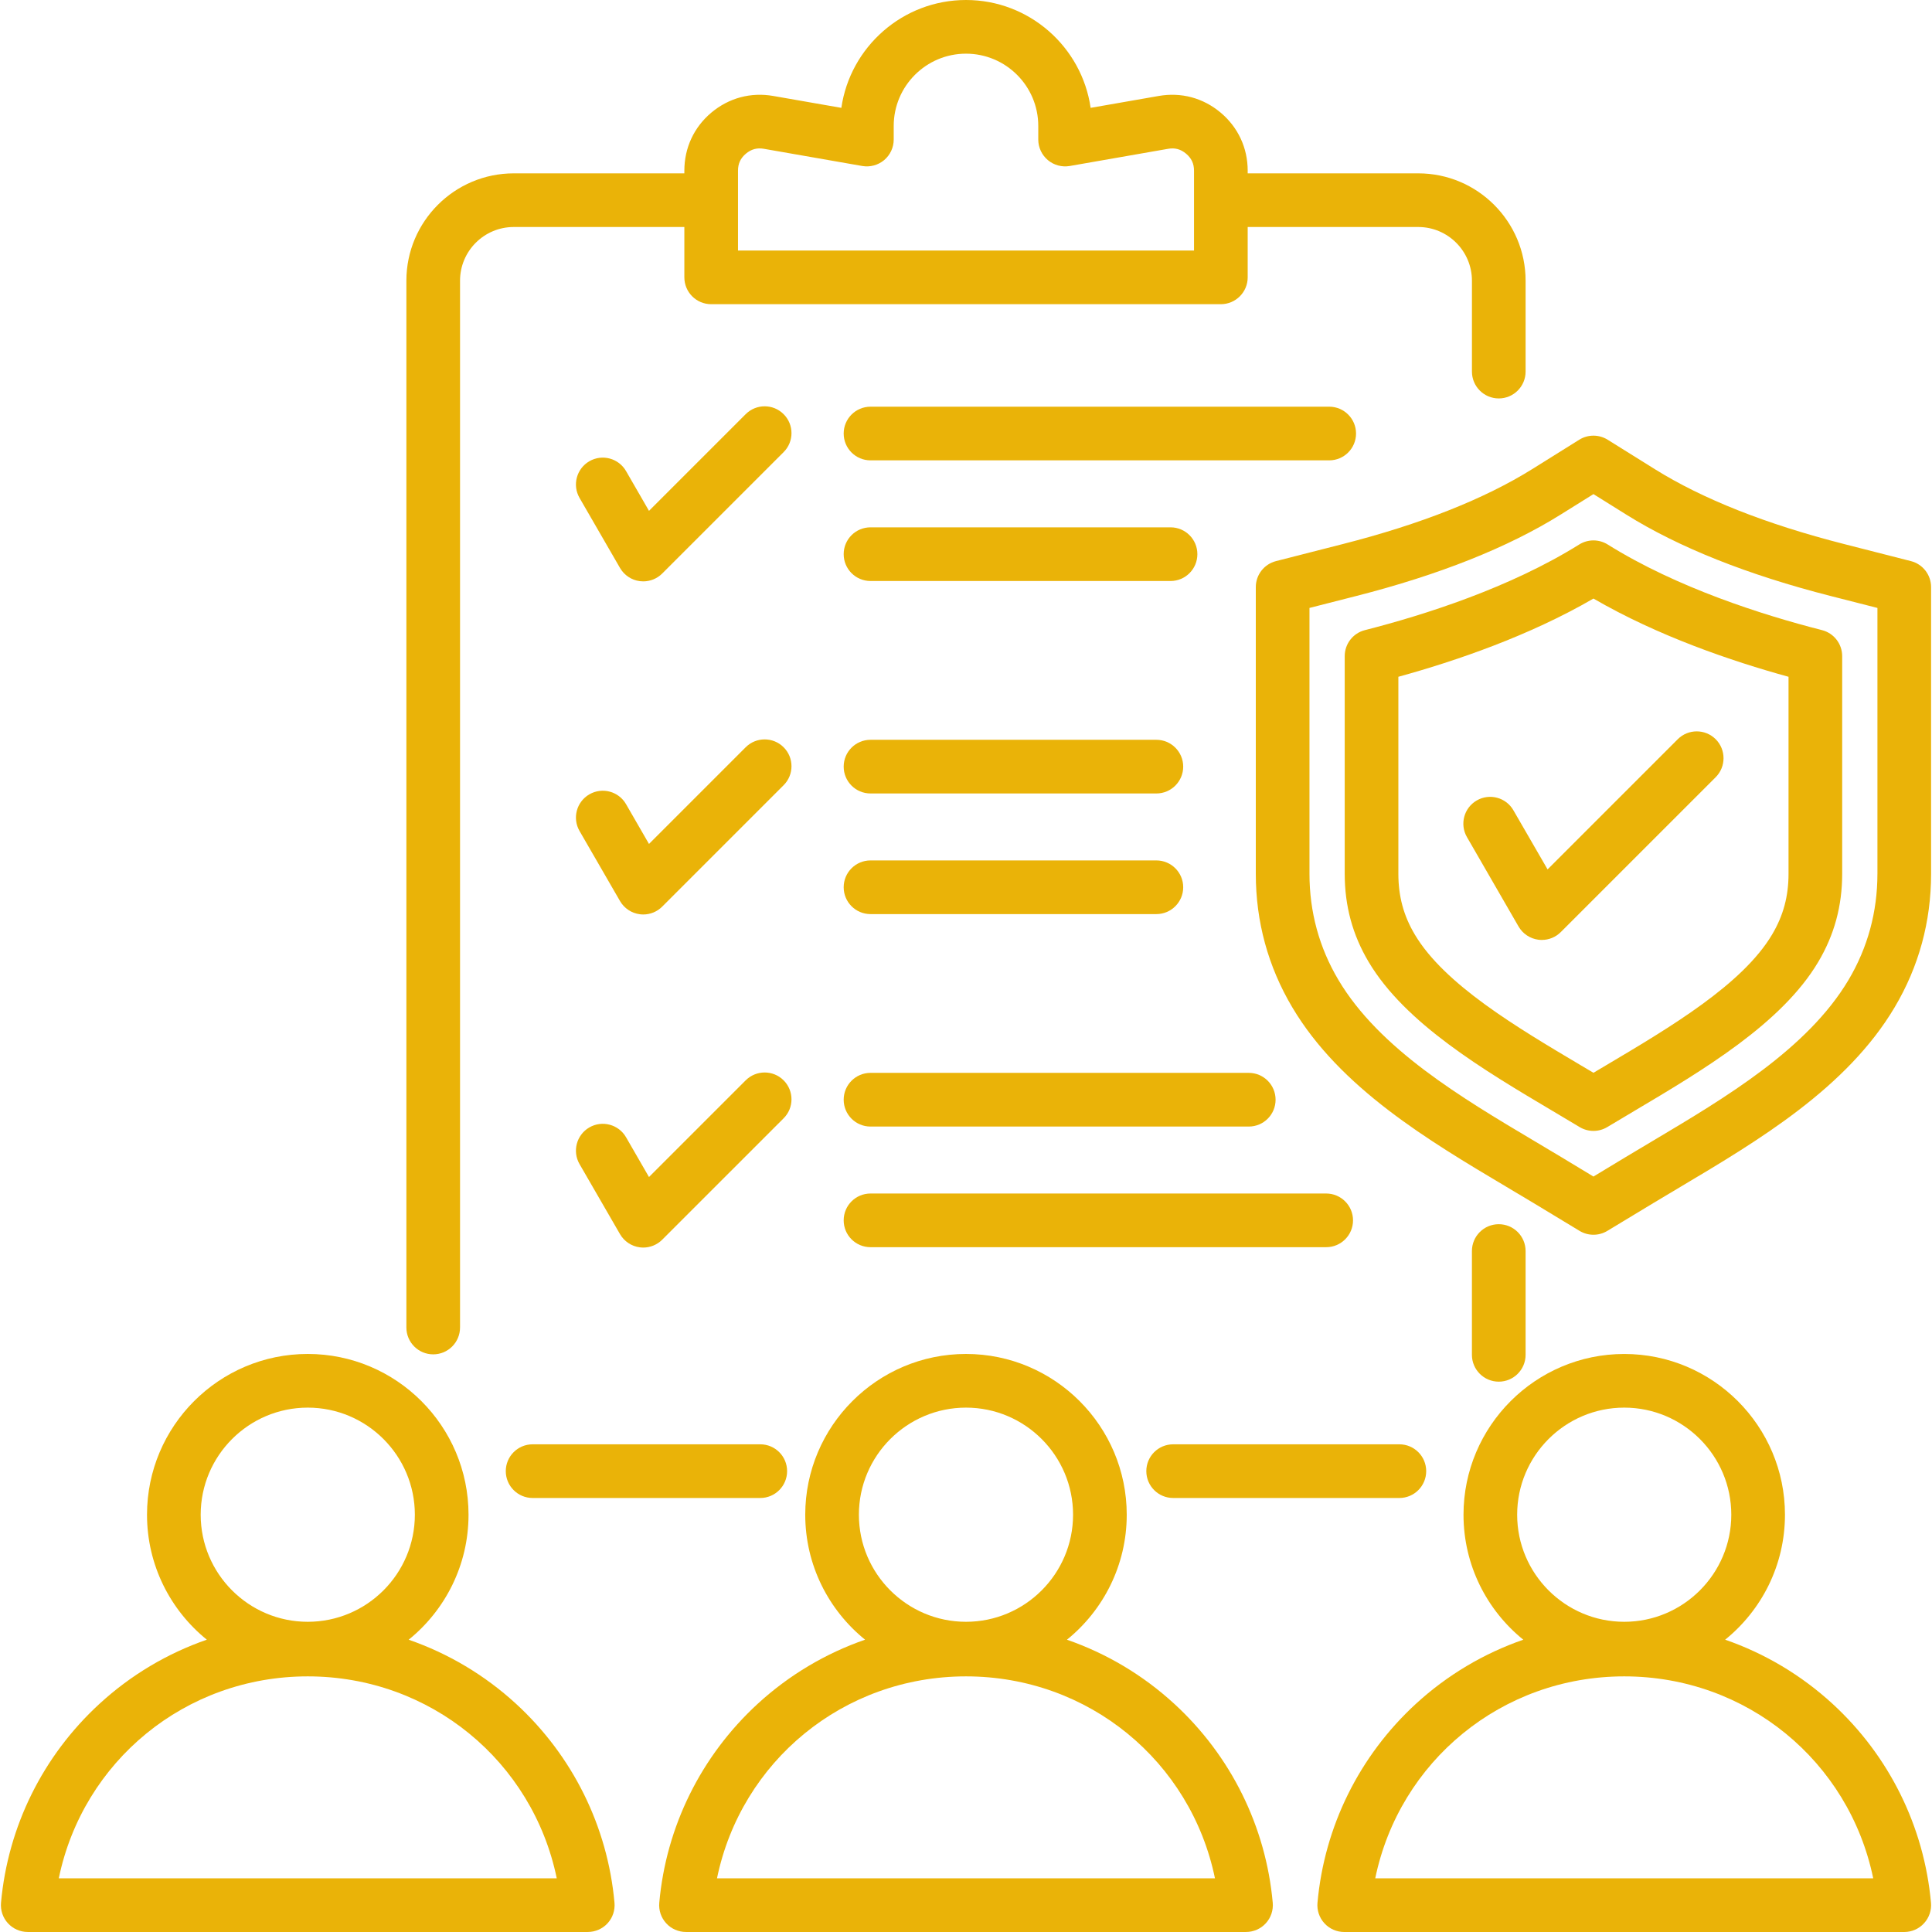 <svg xmlns="http://www.w3.org/2000/svg" xmlns:xlink="http://www.w3.org/1999/xlink" width="500" zoomAndPan="magnify" viewBox="0 0 375 375" height="500" preserveAspectRatio="xMidYMid meet" version="1.2"><g id="fc171777b8"><path style=" stroke:none;fill-rule:evenodd;fill:#eab308;fill-opacity:1;" d="M 143.246 33.129 C 143.246 31.758 143.73 30.711 144.777 29.828 C 145.828 28.949 146.945 28.648 148.297 28.887 L 167.367 32.219 C 168.879 32.48 170.43 32.062 171.617 31.074 C 172.789 30.082 173.469 28.625 173.469 27.086 L 173.469 24.445 C 173.469 16.707 179.762 10.418 187.5 10.418 C 195.238 10.418 201.527 16.707 201.527 24.445 L 201.527 27.086 C 201.527 28.625 202.211 30.082 203.387 31.074 C 204.562 32.062 206.117 32.48 207.637 32.219 L 226.707 28.887 C 228.062 28.648 229.168 28.949 230.215 29.828 C 231.266 30.711 231.758 31.758 231.758 33.129 L 231.758 48.625 L 143.246 48.625 Z M 296.117 262.973 L 296.117 242.828 C 296.117 239.949 293.789 237.617 290.91 237.617 C 288.027 237.617 285.699 239.949 285.699 242.828 L 285.699 262.973 C 285.699 265.848 288.035 268.18 290.91 268.18 C 293.781 268.18 296.117 265.848 296.117 262.973 Z M 222.5 285.547 C 222.5 288.422 224.828 290.758 227.711 290.758 L 271.617 290.758 C 274.496 290.758 276.824 288.422 276.824 285.547 C 276.824 282.672 274.496 280.34 271.617 280.34 L 227.711 280.34 C 224.828 280.34 222.5 282.668 222.5 285.547 Z M 147.57 280.34 L 103.379 280.34 C 100.508 280.34 98.172 282.668 98.172 285.547 C 98.172 288.426 100.508 290.758 103.379 290.758 L 147.57 290.758 C 150.449 290.758 152.777 288.422 152.777 285.547 C 152.777 282.672 150.449 280.34 147.57 280.34 Z M 84.086 262.879 C 86.965 262.879 89.293 260.547 89.293 257.668 L 89.293 54.48 C 89.293 48.734 93.965 44.062 99.711 44.062 L 132.832 44.062 L 132.832 53.832 C 132.832 56.711 135.16 59.043 138.039 59.043 L 236.969 59.043 C 239.836 59.043 242.176 56.711 242.176 53.832 L 242.176 44.062 L 275.285 44.062 C 281.027 44.062 285.703 48.738 285.703 54.48 L 285.703 72.125 C 285.703 75.004 288.039 77.336 290.91 77.336 C 293.785 77.336 296.117 75.004 296.117 72.125 L 296.117 54.48 C 296.117 42.992 286.773 33.648 275.285 33.648 L 242.176 33.648 L 242.176 33.129 C 242.176 28.707 240.309 24.699 236.922 21.855 C 233.535 19.008 229.273 17.863 224.914 18.625 L 211.691 20.934 C 209.988 9.113 199.789 0 187.504 0 C 175.219 0 165.016 9.113 163.305 20.934 L 150.086 18.625 C 145.727 17.863 141.469 19.012 138.074 21.855 C 134.688 24.699 132.832 28.707 132.832 33.129 L 132.832 33.648 L 99.715 33.648 C 88.227 33.648 78.879 42.992 78.879 54.48 L 78.879 257.668 C 78.879 260.547 81.211 262.879 84.086 262.879 Z M 84.086 262.879 "/><path style=" stroke:none;fill-rule:evenodd;fill:#eab308;fill-opacity:1;" d="M 263.207 84.148 C 263.207 81.273 260.875 78.938 258 78.938 L 168.969 78.938 C 166.086 78.938 163.758 81.273 163.758 84.148 C 163.758 87.023 166.086 89.355 168.969 89.355 L 258 89.355 C 260.871 89.355 263.207 87.027 263.207 84.148 Z M 263.207 84.148 "/><path style=" stroke:none;fill-rule:evenodd;fill:#eab308;fill-opacity:1;" d="M 232.41 107.562 C 232.41 104.688 230.082 102.355 227.203 102.355 L 168.969 102.355 C 166.086 102.355 163.758 104.688 163.758 107.562 C 163.758 110.441 166.086 112.773 168.969 112.773 L 227.203 112.773 C 230.082 112.773 232.41 110.441 232.41 107.562 Z M 232.41 107.562 "/><path style=" stroke:none;fill-rule:evenodd;fill:#eab308;fill-opacity:1;" d="M 224.453 167.008 L 168.969 167.008 C 166.086 167.008 163.758 169.34 163.758 172.215 C 163.758 175.094 166.086 177.426 168.969 177.426 L 224.453 177.426 C 227.32 177.426 229.66 175.094 229.66 172.215 C 229.66 169.34 227.32 167.008 224.453 167.008 Z M 224.453 167.008 "/><path style=" stroke:none;fill-rule:evenodd;fill:#eab308;fill-opacity:1;" d="M 224.453 143.594 L 168.969 143.594 C 166.086 143.594 163.758 145.926 163.758 148.801 C 163.758 151.68 166.086 154.012 168.969 154.012 L 224.453 154.012 C 227.32 154.012 229.66 151.676 229.66 148.801 C 229.66 145.93 227.32 143.594 224.453 143.594 Z M 224.453 143.594 "/><path style=" stroke:none;fill-rule:evenodd;fill:#eab308;fill-opacity:1;" d="M 242.383 208.242 L 168.969 208.242 C 166.086 208.242 163.758 210.578 163.758 213.453 C 163.758 216.332 166.086 218.664 168.969 218.664 L 242.383 218.664 C 245.262 218.664 247.59 216.332 247.59 213.453 C 247.59 210.578 245.262 208.242 242.383 208.242 Z M 242.383 208.242 "/><path style=" stroke:none;fill-rule:evenodd;fill:#eab308;fill-opacity:1;" d="M 257.414 231.66 L 168.969 231.66 C 166.086 231.66 163.758 233.992 163.758 236.871 C 163.758 239.746 166.086 242.078 168.969 242.078 L 257.414 242.078 C 260.285 242.078 262.621 239.746 262.621 236.871 C 262.621 233.992 260.285 231.66 257.414 231.66 Z M 257.414 231.66 "/><path style=" stroke:none;fill-rule:evenodd;fill:#eab308;fill-opacity:1;" d="M 152.102 80.391 C 150.07 78.355 146.773 78.355 144.734 80.391 L 125.969 99.156 L 121.512 91.43 C 120.074 88.941 116.891 88.086 114.398 89.523 C 111.906 90.965 111.051 94.145 112.484 96.637 L 120.344 110.242 C 121.156 111.641 122.566 112.59 124.176 112.801 C 124.398 112.828 124.629 112.844 124.852 112.844 C 126.23 112.844 127.555 112.301 128.535 111.32 L 152.102 87.754 C 154.137 85.723 154.137 82.422 152.102 80.391 Z M 152.102 80.391 "/><path style=" stroke:none;fill-rule:evenodd;fill:#eab308;fill-opacity:1;" d="M 152.102 145.043 C 150.07 143.012 146.773 143.008 144.734 145.043 L 125.969 163.809 L 121.512 156.082 C 120.074 153.594 116.891 152.738 114.398 154.18 C 111.906 155.617 111.051 158.801 112.484 161.289 L 120.344 174.895 C 121.156 176.297 122.566 177.242 124.176 177.453 C 124.398 177.48 124.629 177.5 124.852 177.5 C 126.23 177.5 127.555 176.957 128.535 175.973 L 152.102 152.406 C 154.137 150.375 154.137 147.074 152.102 145.043 Z M 152.102 145.043 "/><path style=" stroke:none;fill-rule:evenodd;fill:#eab308;fill-opacity:1;" d="M 139.168 364.582 C 143.855 341.875 163.711 325.383 187.5 325.383 C 211.289 325.383 231.145 341.875 235.824 364.582 Z M 187.5 273.219 C 198.961 273.219 208.281 282.543 208.281 294.004 C 208.281 305.465 198.961 314.789 187.5 314.789 C 176.039 314.789 166.711 305.465 166.711 294.004 C 166.711 282.543 176.039 273.219 187.5 273.219 Z M 227.93 330.715 C 221.844 325.121 214.75 320.918 207.094 318.266 C 214.168 312.539 218.699 303.793 218.699 294.004 C 218.699 276.801 204.703 262.801 187.5 262.801 C 170.297 262.801 156.297 276.801 156.297 294.004 C 156.297 303.793 160.836 312.539 167.91 318.262 C 160.258 320.914 153.156 325.121 147.062 330.715 C 136.082 340.809 129.293 354.52 127.965 369.324 C 127.832 370.781 128.32 372.227 129.305 373.305 C 130.289 374.383 131.684 374.996 133.148 374.996 L 241.852 374.996 C 243.312 374.996 244.711 374.383 245.695 373.305 C 246.684 372.227 247.168 370.781 247.039 369.324 C 245.703 354.52 238.922 340.809 227.934 330.715 Z M 227.93 330.715 "/><path style=" stroke:none;fill-rule:evenodd;fill:#eab308;fill-opacity:1;" d="M 11.41 364.582 C 16.098 341.875 35.953 325.383 59.734 325.383 C 83.516 325.383 103.379 341.875 108.066 364.582 Z M 59.734 273.219 C 71.203 273.219 80.523 282.543 80.523 294.004 C 80.523 305.465 71.203 314.789 59.734 314.789 C 48.266 314.789 38.953 305.465 38.953 294.004 C 38.953 282.543 48.273 273.219 59.734 273.219 Z M 100.172 330.715 C 94.078 325.121 86.98 320.918 79.324 318.266 C 86.402 312.539 90.941 303.793 90.941 294.004 C 90.941 276.801 76.945 262.801 59.734 262.801 C 42.523 262.801 28.535 276.801 28.535 294.004 C 28.535 303.793 33.07 312.539 40.145 318.262 C 32.484 320.914 25.391 325.121 19.305 330.715 C 8.312 340.809 1.535 354.52 0.195 369.324 C 0.07 370.781 0.551 372.227 1.543 373.305 C 2.531 374.383 3.922 374.996 5.391 374.996 L 114.086 374.996 C 115.551 374.996 116.945 374.383 117.934 373.305 C 118.918 372.227 119.406 370.781 119.273 369.324 C 117.941 354.52 111.156 340.809 100.172 330.715 Z M 100.172 330.715 "/><path style=" stroke:none;fill-rule:evenodd;fill:#eab308;fill-opacity:1;" d="M 266.934 364.582 C 271.617 341.875 291.484 325.383 315.266 325.383 C 339.043 325.383 358.91 341.875 363.59 364.582 Z M 315.266 273.219 C 326.719 273.219 336.043 282.543 336.043 294.004 C 336.043 305.465 326.719 314.789 315.266 314.789 C 303.809 314.789 294.48 305.465 294.48 294.004 C 294.48 282.543 303.805 273.219 315.266 273.219 Z M 355.703 330.715 C 349.609 325.121 342.512 320.918 334.852 318.262 C 341.93 312.539 346.461 303.793 346.461 294.004 C 346.461 276.801 332.461 262.805 315.266 262.805 C 298.066 262.805 284.066 276.801 284.066 294.004 C 284.066 303.793 288.594 312.539 295.668 318.266 C 288.016 320.918 280.914 325.121 274.82 330.715 C 263.84 340.809 257.055 354.523 255.723 369.324 C 255.59 370.781 256.082 372.227 257.062 373.305 C 258.055 374.387 259.449 375 260.91 375 L 369.617 375 C 371.07 375 372.473 374.387 373.453 373.305 C 374.445 372.227 374.934 370.781 374.805 369.324 C 373.469 354.523 366.688 340.809 355.703 330.715 Z M 355.703 330.715 "/><path style=" stroke:none;fill-rule:evenodd;fill:#eab308;fill-opacity:1;" d="M 152.102 209.695 C 150.07 207.66 146.773 207.66 144.734 209.695 L 125.969 228.461 L 121.512 220.734 C 120.074 218.246 116.891 217.395 114.398 218.828 C 111.906 220.27 111.051 223.449 112.484 225.945 L 120.344 239.547 C 121.156 240.949 122.566 241.895 124.176 242.105 C 124.398 242.133 124.629 242.152 124.852 242.152 C 126.23 242.152 127.555 241.605 128.535 240.625 L 152.102 217.059 C 154.137 215.031 154.137 211.73 152.102 209.695 Z M 152.102 209.695 "/><path style=" stroke:none;fill-rule:evenodd;fill:#eab308;fill-opacity:1;" d="M 364.406 169.598 C 364.406 177 362.52 183.934 358.797 190.203 C 350.848 203.578 334.914 213.055 320.848 221.418 C 319.039 222.492 317.254 223.551 315.516 224.602 L 309.289 228.367 L 303.062 224.602 C 301.32 223.551 299.531 222.492 297.727 221.418 C 283.66 213.055 267.727 203.578 259.785 190.203 C 256.059 183.934 254.168 177 254.168 169.598 L 254.168 118 L 263.23 115.688 C 279.363 111.574 292.711 106.258 302.91 99.887 L 309.289 95.906 L 315.664 99.887 C 325.863 106.258 339.215 111.574 355.344 115.688 L 364.41 118 L 364.41 169.598 Z M 347.152 169.598 L 347.152 131.363 C 336.051 128.309 321.77 123.43 309.289 116.18 C 296.805 123.43 282.523 128.309 271.422 131.363 L 271.422 169.598 C 271.422 173.977 272.434 177.727 274.613 181.395 C 280.355 191.062 294.387 199.387 306.762 206.73 C 307.621 207.234 308.461 207.734 309.289 208.227 C 310.113 207.734 310.953 207.234 311.809 206.73 C 324.191 199.387 338.223 191.062 343.961 181.395 C 346.141 177.727 347.152 173.98 347.152 169.598 Z M 312.047 105.684 C 310.359 104.629 308.215 104.629 306.527 105.684 C 293.086 114.082 276.484 119.359 264.926 122.309 C 262.613 122.898 261.008 124.977 261.008 127.355 L 261.008 169.598 C 261.008 175.844 262.523 181.441 265.656 186.715 C 272.754 198.664 288 207.711 301.453 215.691 C 303.215 216.734 304.941 217.758 306.594 218.758 C 307.422 219.258 308.355 219.508 309.289 219.508 C 310.223 219.508 311.152 219.258 311.98 218.758 C 313.633 217.758 315.359 216.734 317.121 215.691 C 330.574 207.711 345.82 198.668 352.918 186.715 C 356.051 181.441 357.566 175.844 357.566 169.598 L 357.566 127.355 C 357.566 124.977 355.961 122.898 353.656 122.309 C 342.094 119.359 325.492 114.082 312.047 105.684 Z M 370.902 108.91 L 357.918 105.594 C 342.828 101.746 330.469 96.855 321.188 91.055 L 312.047 85.352 C 310.359 84.297 308.215 84.297 306.527 85.352 L 297.398 91.055 C 288.105 96.855 275.746 101.746 260.66 105.594 L 247.676 108.91 C 245.367 109.496 243.75 111.574 243.75 113.957 L 243.75 169.598 C 243.75 178.898 246.137 187.621 250.832 195.523 C 260.121 211.18 277.273 221.371 292.406 230.371 C 294.191 231.434 295.953 232.48 297.676 233.516 L 306.594 238.914 C 307.422 239.414 308.355 239.664 309.289 239.664 C 310.223 239.664 311.152 239.414 311.98 238.914 L 320.91 233.516 C 322.621 232.48 324.387 231.434 326.172 230.371 C 341.305 221.371 358.453 211.176 367.746 195.523 C 372.441 187.621 374.824 178.898 374.824 169.598 L 374.824 113.957 C 374.824 111.574 373.211 109.496 370.902 108.91 Z M 370.902 108.91 "/><path style=" stroke:none;fill-rule:evenodd;fill:#eab308;fill-opacity:1;" d="M 293.75 157.273 C 292.316 154.781 289.129 153.926 286.637 155.367 C 284.145 156.809 283.297 159.992 284.734 162.48 L 294.754 179.84 C 295.57 181.242 296.98 182.184 298.59 182.398 C 298.812 182.43 299.039 182.441 299.262 182.441 C 300.633 182.441 301.969 181.902 302.945 180.918 L 333.016 150.852 C 335.043 148.816 335.043 145.516 333.016 143.484 C 330.984 141.453 327.688 141.449 325.648 143.484 L 300.383 168.75 Z M 293.75 157.273 "/></g></svg>